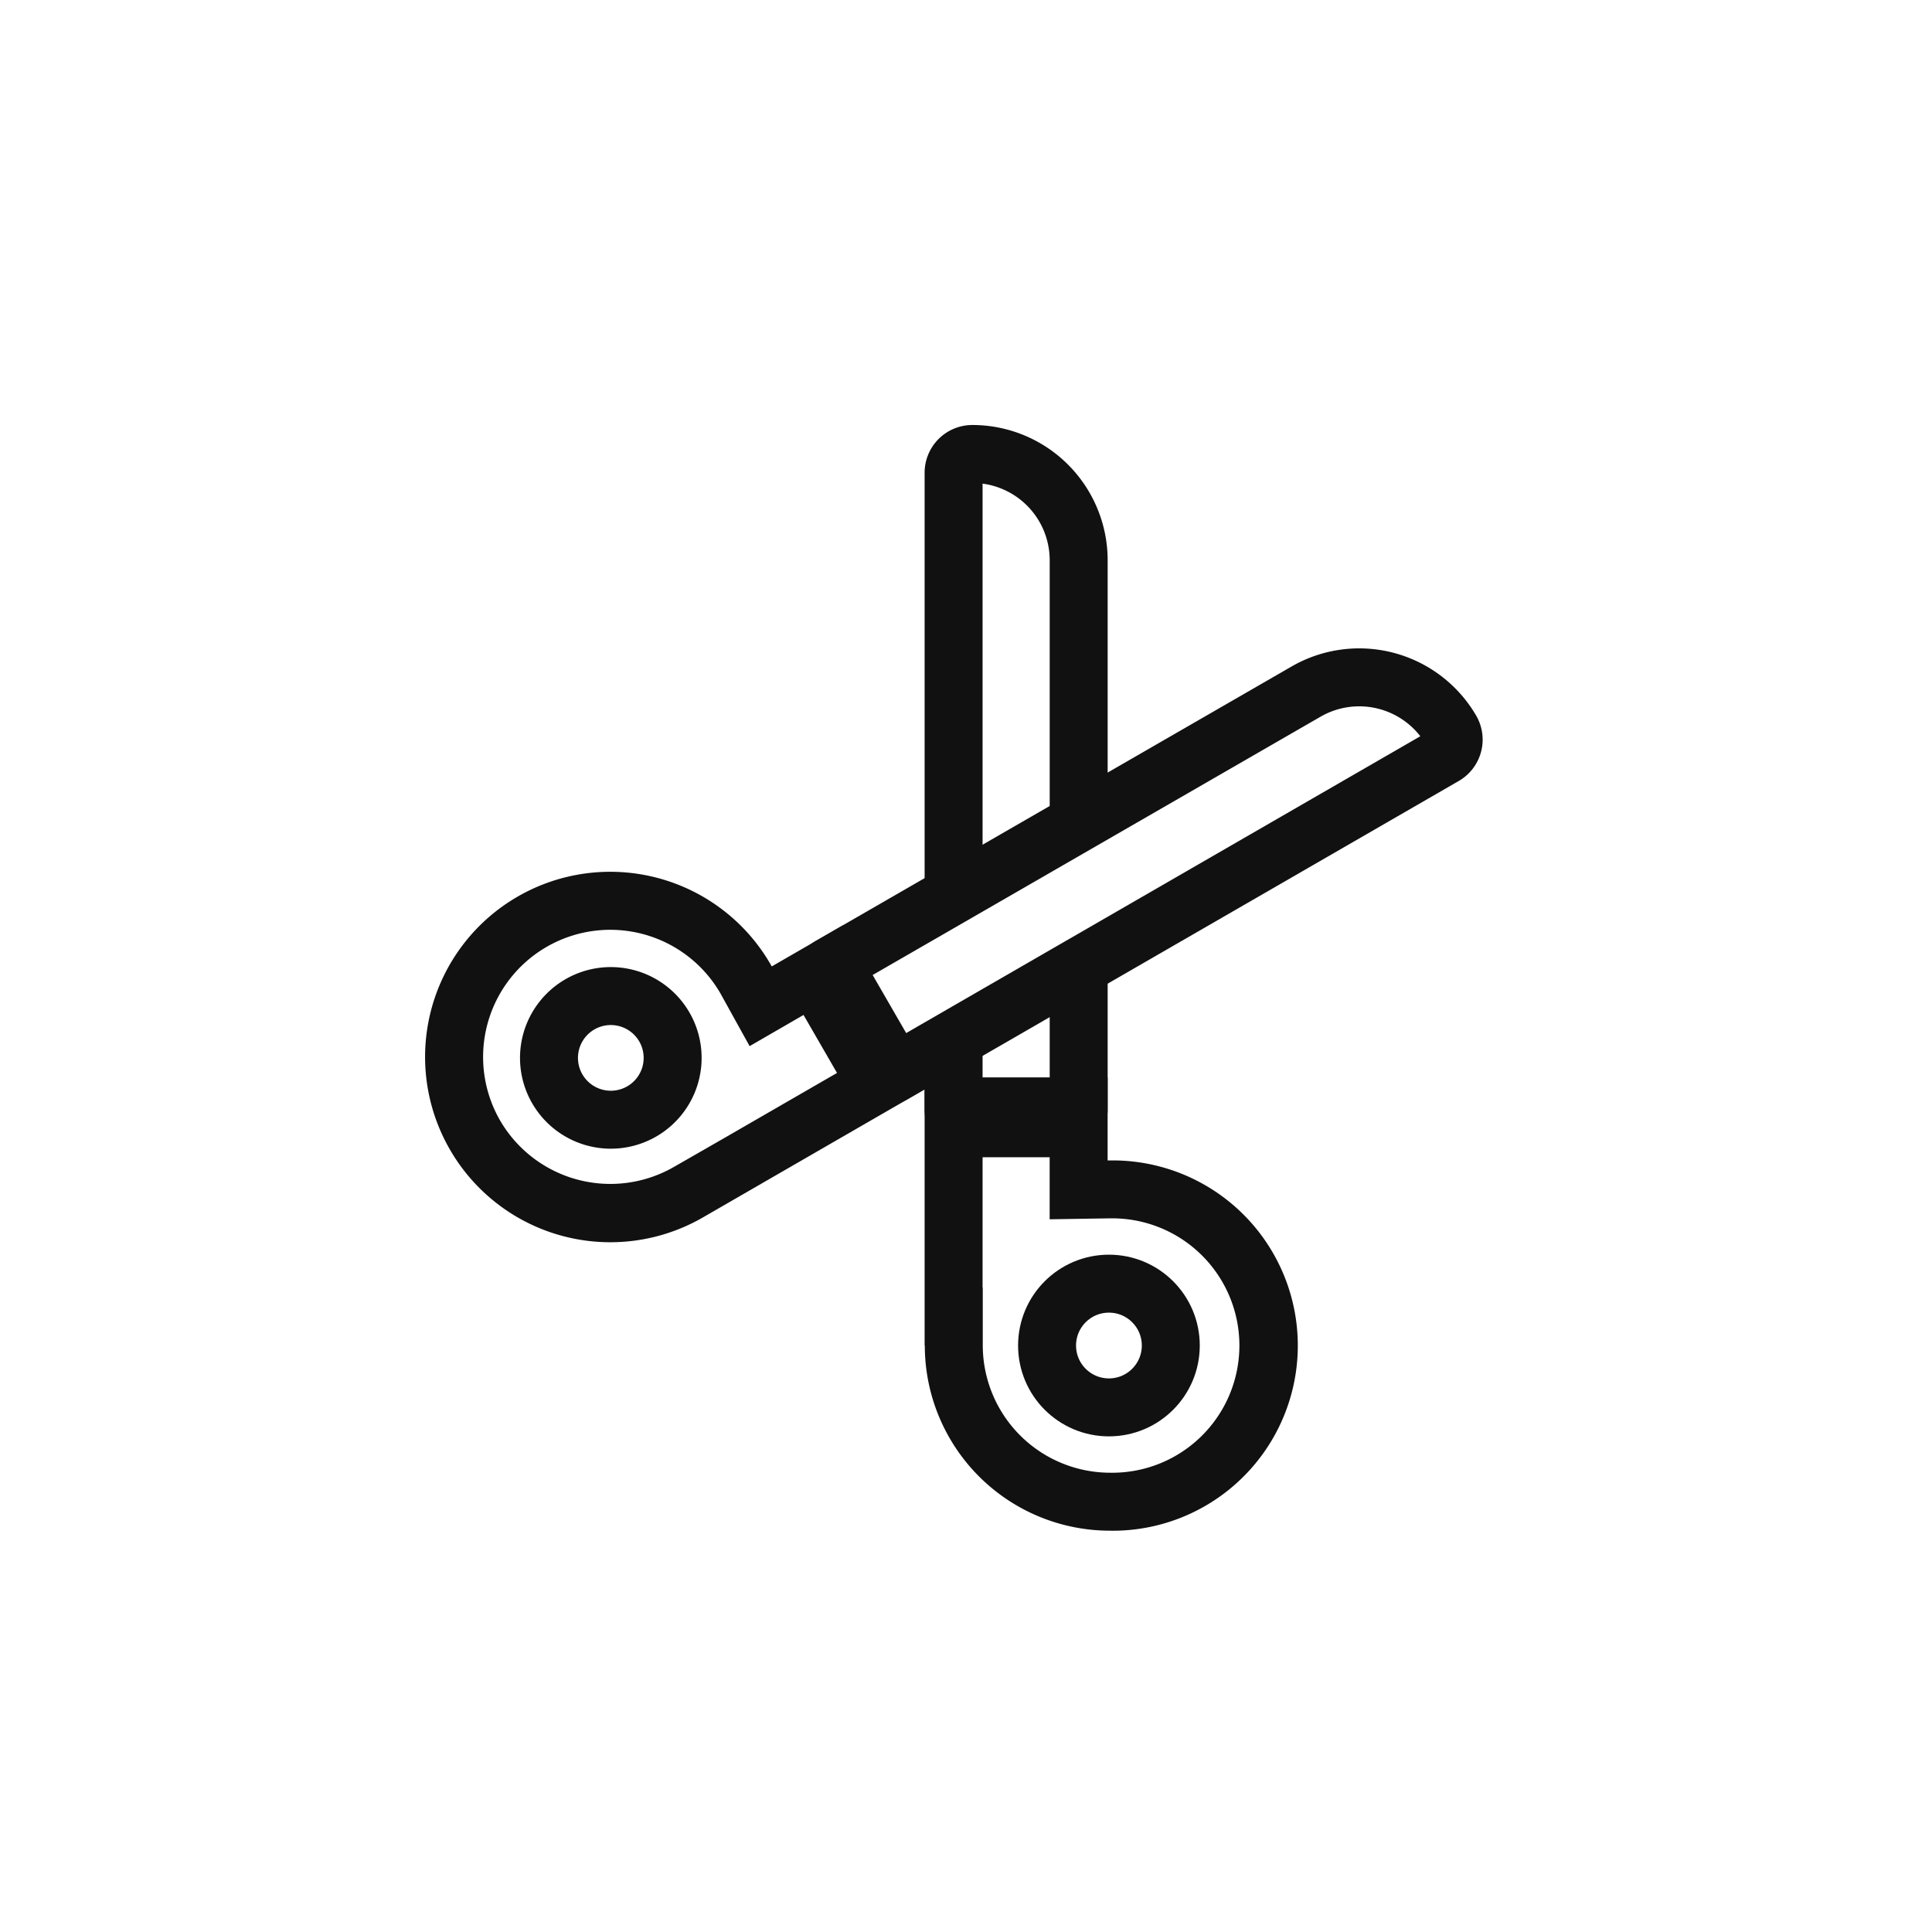 <svg xmlns="http://www.w3.org/2000/svg" width="50" height="50" viewBox="0 0 50 50">
    <defs>
        <style>
            .cls-3{fill:#111}.cls-4{fill:none;stroke:#111;stroke-width:1.5px}
        </style>
    </defs>
    <g id="ico_scissors" transform="translate(-553 -375)">
        <path id="사각형_17627" data-name="사각형 17627" transform="translate(553 375)" style="fill:transparent" d="M0 0h50v50H0z"/>
        <g id="그룹_12026" data-name="그룹 12026" transform="translate(69)">
            <g id="사각형_17727" data-name="사각형 17727" style="fill:transparent;stroke:transparent">
                <path style="stroke:none" d="M0 0h36v36H0z" transform="translate(491 382)"/>
                <path style="fill:none" d="M.5.5h35v35H.5z" transform="translate(491 382)"/>
            </g>
            <path id="패스_12146" data-name="패스 12146" class="cls-3" d="M1.943 18a3.3 3.3 0 0 0 4.5 1.2l1.3-.746 3.412-1.97-.868-1.5L8.4 16.075l-.74-1.337-.015-.027A3.291 3.291 0 1 0 1.943 18m-1.3.75a4.791 4.791 0 1 1 8.3-4.791l.03.053 1.862-1.075 2.368 4.1-6.01 3.47a4.792 4.792 0 0 1-6.549-1.755" transform="translate(495 385.999)"/>
            <path id="패스_12147" data-name="패스 12147" class="cls-4" d="M6.194 15.58a1.6 1.6 0 1 1-2.187-.586 1.6 1.6 0 0 1 2.187.586z" transform="translate(495 385.999)"/>
            <path id="패스_12148" data-name="패스 12148" class="cls-4" d="M26.556 7.9a.486.486 0 0 1-.178.663L12.11 16.8a.486.486 0 0 1-.664-.173l-1.133-1.962a.484.484 0 0 1 .176-.665L22.8 6.9a2.752 2.752 0 0 1 3.756 1z" transform="translate(495 385.999)"/>
            <path id="패스_12149" data-name="패스 12149" class="cls-3" d="M17.726 27.115a3.292 3.292 0 1 0 0-6.583h-.037l-1.524.024v-2.173h-1.736v3.94h.005v1.5a3.3 3.3 0 0 0 3.292 3.292m0 1.5a4.792 4.792 0 0 1-4.792-4.792h-.005v-6.94h4.736v2.15h.061a4.792 4.792 0 1 1 0 9.583" transform="translate(495 385.999)"/>
            <circle id="타원_1808" data-name="타원 1808" class="cls-4" cx="1.601" cy="1.601" r="1.601" transform="translate(511.098 408.221)"/>
            <path id="패스_12150" data-name="패스 12150" class="cls-4" d="M13.679 12.162V1.235a.485.485 0 0 1 .485-.485 2.751 2.751 0 0 1 2.752 2.75v6.793" transform="translate(495 385.999)"/>
            <path id="패스_12151" data-name="패스 12151" class="cls-4" d="M16.916 14.029v3.681a.485.485 0 0 1-.48.49h-2.272a.485.485 0 0 1-.485-.485V15.9" transform="translate(495 385.999)"/>
        </g>
    </g>
</svg>
